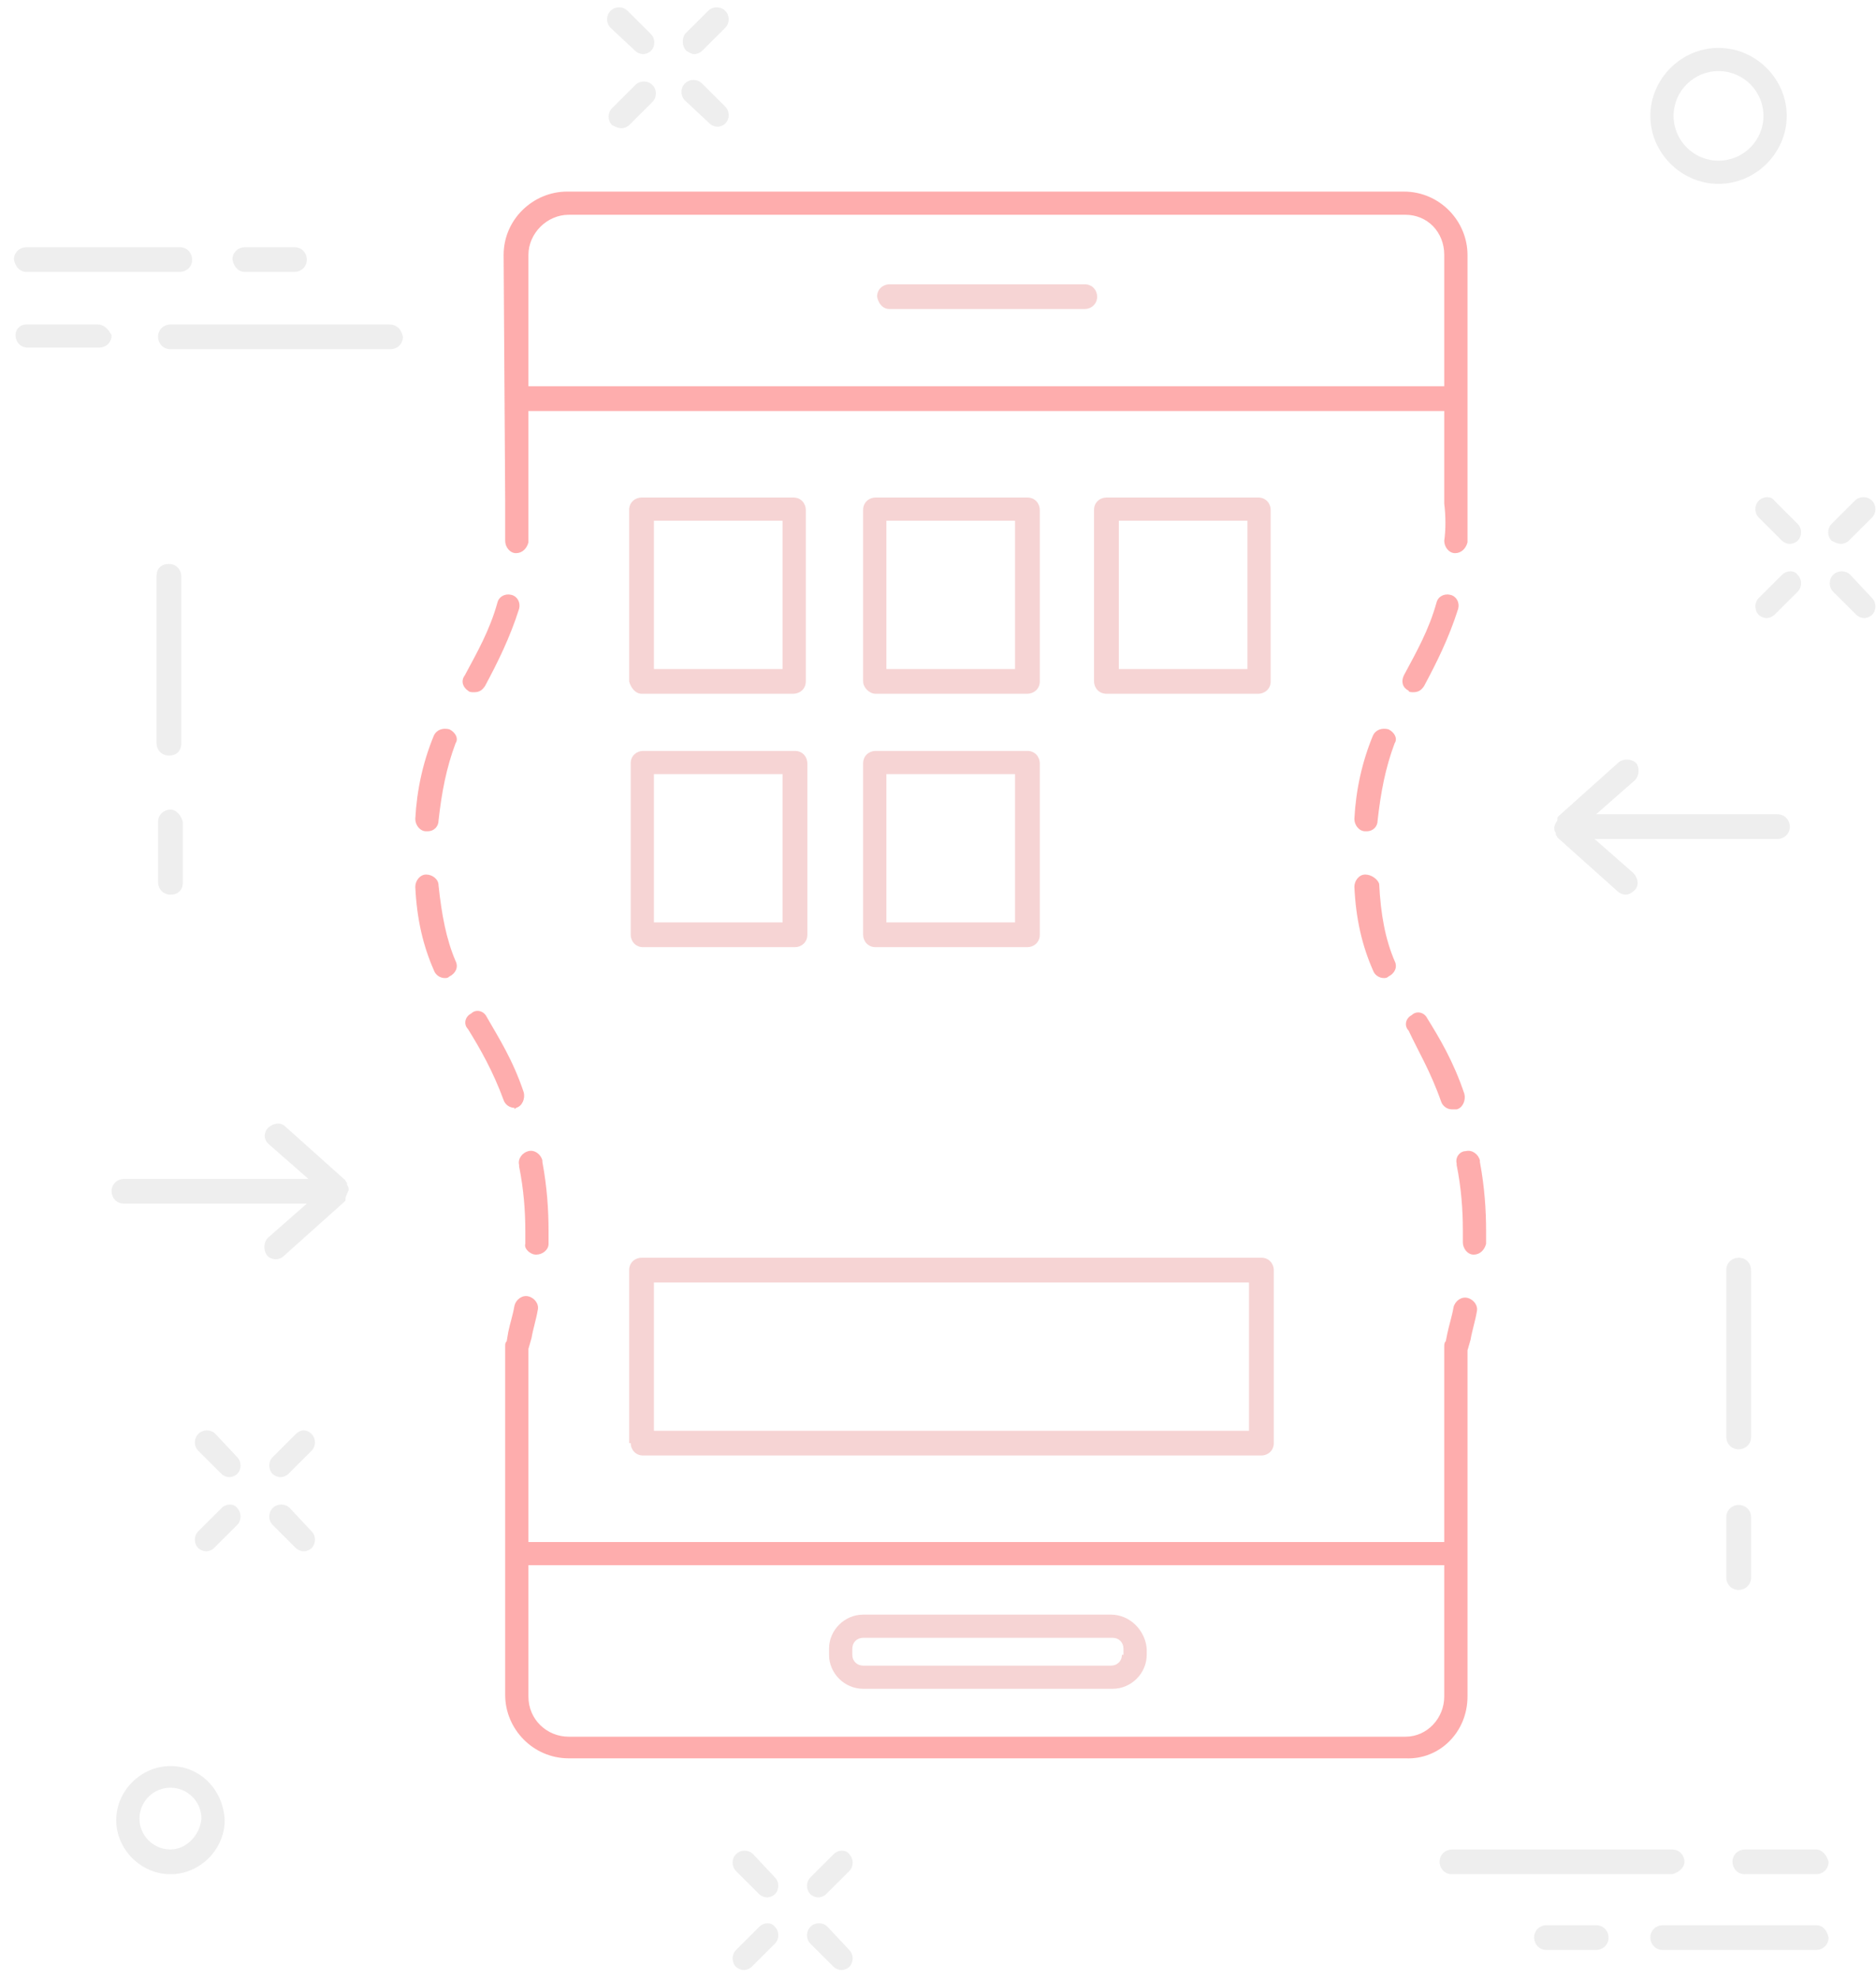 <?xml version="1.0" encoding="UTF-8"?>
<svg width="129px" height="136px" viewBox="0 0 129 136" version="1.1" xmlns="http://www.w3.org/2000/svg" xmlns:xlink="http://www.w3.org/1999/xlink">
    <!-- Generator: Sketch 48.1 (47250) - http://www.bohemiancoding.com/sketch -->
    <title>noun_749980_cc</title>
    <desc>Created with Sketch.</desc>
    <defs></defs>
    <g id="Desktop-HD" stroke="none" stroke-width="1" fill="none" fill-rule="evenodd" transform="translate(-1125, -3700)" opacity="0.5">
        <g id="Estágios" transform="translate(185, 2969)" fill-rule="nonzero">
            <g id="Group-23" transform="translate(560, 700)">
                <g id="noun_749980_cc" transform="translate(380, 31)">
                    <g id="Group">
                        <path d="M120.943,34.425 C120.623,34.744 120.623,35.275 120.943,35.594 L122.541,37.188 C122.648,37.294 122.861,37.4 123.074,37.4 C123.287,37.4 123.5,37.294 123.607,37.188 C123.926,36.869 123.926,36.337 123.607,36.019 L122.008,34.425 C121.795,34.106 121.262,34.106 120.943,34.425 Z" id="Shape" fill="#DDDDDD"></path>
                        <path d="M127.23,39.525 C126.91,39.206 126.377,39.206 126.057,39.525 C125.738,39.844 125.738,40.375 126.057,40.694 L127.656,42.288 C127.762,42.394 127.975,42.5 128.189,42.5 C128.402,42.5 128.615,42.394 128.721,42.288 C129.041,41.969 129.041,41.438 128.721,41.119 L127.23,39.525 Z" id="Shape" fill="#DDDDDD"></path>
                        <path d="M122.541,39.525 L120.943,41.119 C120.623,41.438 120.623,41.969 120.943,42.288 C121.049,42.394 121.262,42.5 121.475,42.5 C121.689,42.5 121.902,42.394 122.008,42.288 L123.607,40.694 C123.926,40.375 123.926,39.844 123.607,39.525 C123.393,39.206 122.861,39.206 122.541,39.525 Z" id="Shape" fill="#DDDDDD"></path>
                        <path d="M126.59,37.4 C126.803,37.4 127.016,37.294 127.123,37.188 L128.721,35.594 C129.041,35.275 129.041,34.744 128.721,34.425 C128.402,34.106 127.869,34.106 127.549,34.425 L125.951,36.019 C125.631,36.337 125.631,36.869 125.951,37.188 C126.164,37.294 126.377,37.4 126.59,37.4 Z" id="Shape" fill="#DDDDDD"></path>
                        <path d="M51.787,127.5 C51.467,127.181 50.934,127.181 50.615,127.5 C50.295,127.819 50.295,128.35 50.615,128.669 L52.213,130.262 C52.32,130.369 52.533,130.475 52.746,130.475 C52.959,130.475 53.172,130.369 53.279,130.262 C53.598,129.944 53.598,129.412 53.279,129.094 L51.787,127.5 Z" id="Shape" fill="#DDDDDD"></path>
                        <path d="M56.902,132.494 C56.582,132.175 56.049,132.175 55.73,132.494 C55.41,132.812 55.41,133.344 55.73,133.662 L57.328,135.256 C57.434,135.363 57.648,135.469 57.861,135.469 C58.074,135.469 58.287,135.363 58.393,135.256 C58.713,134.938 58.713,134.406 58.393,134.088 L56.902,132.494 Z" id="Shape" fill="#DDDDDD"></path>
                        <path d="M52.213,132.494 L50.615,134.088 C50.295,134.406 50.295,134.938 50.615,135.256 C50.721,135.363 50.934,135.469 51.148,135.469 C51.361,135.469 51.574,135.363 51.68,135.256 L53.279,133.662 C53.598,133.344 53.598,132.812 53.279,132.494 C53.066,132.175 52.533,132.175 52.213,132.494 Z" id="Shape" fill="#DDDDDD"></path>
                        <path d="M57.328,127.5 L55.73,129.094 C55.41,129.412 55.41,129.944 55.73,130.262 C55.836,130.369 56.049,130.475 56.262,130.475 C56.475,130.475 56.689,130.369 56.795,130.262 L58.393,128.669 C58.713,128.35 58.713,127.819 58.393,127.5 C58.18,127.181 57.648,127.181 57.328,127.5 Z" id="Shape" fill="#DDDDDD"></path>
                        <path d="M43.689,3.506 C43.795,3.612 44.008,3.719 44.221,3.719 C44.434,3.719 44.648,3.612 44.754,3.506 C45.074,3.188 45.074,2.656 44.754,2.337 L43.156,0.744 C42.836,0.425 42.303,0.425 41.984,0.744 C41.664,1.062 41.664,1.594 41.984,1.913 L43.689,3.506 Z" id="Shape" fill="#DDDDDD"></path>
                        <path d="M48.803,8.5 C48.91,8.606 49.123,8.713 49.336,8.713 C49.549,8.713 49.762,8.606 49.869,8.5 C50.189,8.181 50.189,7.65 49.869,7.331 L48.27,5.737 C47.951,5.419 47.418,5.419 47.098,5.737 C46.779,6.056 46.779,6.588 47.098,6.906 L48.803,8.5 Z" id="Shape" fill="#DDDDDD"></path>
                        <path d="M42.73,8.819 C42.943,8.819 43.156,8.713 43.262,8.606 L44.861,7.013 C45.18,6.694 45.18,6.162 44.861,5.844 C44.541,5.525 44.008,5.525 43.689,5.844 L42.09,7.438 C41.77,7.756 41.77,8.287 42.09,8.606 C42.303,8.713 42.516,8.819 42.73,8.819 Z" id="Shape" fill="#DDDDDD"></path>
                        <path d="M47.738,3.719 C47.951,3.719 48.164,3.612 48.27,3.506 L49.869,1.913 C50.189,1.594 50.189,1.062 49.869,0.744 C49.549,0.425 49.016,0.425 48.697,0.744 L47.098,2.337 C46.885,2.656 46.885,3.188 47.205,3.506 C47.418,3.612 47.525,3.719 47.738,3.719 Z" id="Shape" fill="#DDDDDD"></path>
                        <path d="M14.811,98.6 C14.492,98.281 13.959,98.281 13.639,98.6 C13.32,98.919 13.32,99.45 13.639,99.769 L15.238,101.362 C15.344,101.469 15.557,101.575 15.77,101.575 C15.984,101.575 16.197,101.469 16.303,101.362 C16.623,101.044 16.623,100.513 16.303,100.194 L14.811,98.6 Z" id="Shape" fill="#DDDDDD"></path>
                        <path d="M19.926,103.7 C19.607,103.381 19.074,103.381 18.754,103.7 C18.434,104.019 18.434,104.55 18.754,104.869 L20.352,106.463 C20.459,106.569 20.672,106.675 20.885,106.675 C21.098,106.675 21.311,106.569 21.418,106.463 C21.738,106.144 21.738,105.612 21.418,105.294 L19.926,103.7 Z" id="Shape" fill="#DDDDDD"></path>
                        <path d="M15.238,103.7 L13.639,105.294 C13.32,105.612 13.32,106.144 13.639,106.463 C13.746,106.569 13.959,106.675 14.172,106.675 C14.385,106.675 14.598,106.569 14.705,106.463 L16.303,104.869 C16.623,104.55 16.623,104.019 16.303,103.7 C16.09,103.381 15.557,103.381 15.238,103.7 Z" id="Shape" fill="#DDDDDD"></path>
                        <path d="M20.352,98.6 L18.754,100.194 C18.434,100.513 18.434,101.044 18.754,101.362 C18.861,101.469 19.074,101.575 19.287,101.575 C19.5,101.575 19.713,101.469 19.82,101.362 L21.418,99.769 C21.738,99.45 21.738,98.919 21.418,98.6 C21.098,98.281 20.672,98.281 20.352,98.6 Z" id="Shape" fill="#DDDDDD"></path>
                        <path d="M12.467,39.631 C12.467,39.206 12.148,38.781 11.615,38.781 C11.082,38.781 10.762,39.1 10.762,39.631 L10.762,51.106 C10.762,51.531 11.082,51.956 11.615,51.956 C12.148,51.956 12.467,51.638 12.467,51.106 L12.467,39.631 Z" id="Shape" fill="#DDDDDD"></path>
                        <path d="M11.721,55.675 C11.295,55.675 10.869,55.994 10.869,56.525 L10.869,60.669 C10.869,61.094 11.189,61.519 11.721,61.519 C12.254,61.519 12.574,61.2 12.574,60.669 L12.574,56.525 C12.467,56.1 12.148,55.675 11.721,55.675 Z" id="Shape" fill="#DDDDDD"></path>
                        <path d="M120.41,87.338 C120.41,86.912 120.09,86.487 119.557,86.487 C119.131,86.487 118.705,86.806 118.705,87.338 L118.705,98.812 C118.705,99.237 119.025,99.662 119.557,99.662 C119.984,99.662 120.41,99.344 120.41,98.812 L120.41,87.338 Z" id="Shape" fill="#DDDDDD"></path>
                        <path d="M119.557,103.487 C119.131,103.487 118.705,103.806 118.705,104.338 L118.705,108.481 C118.705,108.906 119.025,109.331 119.557,109.331 C119.984,109.331 120.41,109.013 120.41,108.481 L120.41,104.338 C120.41,103.806 119.984,103.487 119.557,103.487 Z" id="Shape" fill="#DDDDDD"></path>
                        <path d="M118.172,12.644 C120.73,12.644 122.861,10.519 122.861,7.969 C122.861,5.419 120.73,3.294 118.172,3.294 C115.615,3.294 113.484,5.419 113.484,7.969 C113.484,10.519 115.615,12.644 118.172,12.644 Z M118.172,4.888 C119.877,4.888 121.262,6.269 121.262,7.969 C121.262,9.669 119.877,11.05 118.172,11.05 C116.467,11.05 115.082,9.669 115.082,7.969 C115.082,6.269 116.467,4.888 118.172,4.888 Z" id="Shape" fill="#DDDDDD"></path>
                        <path d="M11.721,121.444 C9.697,121.444 7.992,123.144 7.992,125.162 C7.992,127.181 9.697,128.881 11.721,128.881 C13.746,128.881 15.451,127.181 15.451,125.162 C15.344,123.037 13.746,121.444 11.721,121.444 Z M11.721,127.181 C10.549,127.181 9.59,126.225 9.59,125.056 C9.59,123.888 10.549,122.931 11.721,122.931 C12.893,122.931 13.852,123.888 13.852,125.056 C13.746,126.225 12.787,127.181 11.721,127.181 Z" id="Shape" fill="#DDDDDD"></path>
                        <path d="M26.746,22.312 L11.721,22.312 C11.295,22.312 10.869,22.631 10.869,23.163 C10.869,23.587 11.189,24.012 11.721,24.012 L26.852,24.012 C27.279,24.012 27.705,23.694 27.705,23.163 C27.598,22.631 27.279,22.312 26.746,22.312 Z" id="Shape" fill="#DDDDDD"></path>
                        <path d="M6.713,22.312 L1.811,22.312 C1.385,22.312 1.066,22.631 1.066,23.056 C1.066,23.481 1.385,23.906 1.918,23.906 L6.82,23.906 C7.246,23.906 7.672,23.587 7.672,23.056 C7.459,22.631 7.139,22.312 6.713,22.312 Z" id="Shape" fill="#DDDDDD"></path>
                        <path d="M1.811,18.7 L12.361,18.7 C12.787,18.7 13.213,18.381 13.213,17.85 C13.213,17.425 12.893,17 12.361,17 L1.811,17 C1.385,17 0.959,17.319 0.959,17.85 C1.066,18.381 1.385,18.7 1.811,18.7 Z" id="Shape" fill="#DDDDDD"></path>
                        <path d="M16.836,18.7 L20.246,18.7 C20.672,18.7 21.098,18.381 21.098,17.85 C21.098,17.425 20.779,17 20.246,17 L16.836,17 C16.41,17 15.984,17.319 15.984,17.85 C16.09,18.381 16.41,18.7 16.836,18.7 Z" id="Shape" fill="#DDDDDD"></path>
                        <path d="M115.828,128.031 C115.828,127.606 115.508,127.181 114.975,127.181 L99.844,127.181 C99.418,127.181 98.992,127.5 98.992,128.031 C98.992,128.456 99.311,128.881 99.844,128.881 L114.975,128.881 C115.402,128.775 115.828,128.456 115.828,128.031 Z" id="Shape" fill="#DDDDDD"></path>
                        <path d="M124.885,127.181 L119.984,127.181 C119.557,127.181 119.131,127.5 119.131,128.031 C119.131,128.456 119.451,128.881 119.984,128.881 L124.885,128.881 C125.311,128.881 125.738,128.562 125.738,128.031 C125.631,127.606 125.311,127.181 124.885,127.181 Z" id="Shape" fill="#DDDDDD"></path>
                        <path d="M124.885,132.387 L114.336,132.387 C113.91,132.387 113.484,132.706 113.484,133.238 C113.484,133.662 113.803,134.088 114.336,134.088 L124.885,134.088 C125.311,134.088 125.738,133.769 125.738,133.238 C125.631,132.706 125.311,132.387 124.885,132.387 Z" id="Shape" fill="#DDDDDD"></path>
                        <path d="M109.754,132.387 L106.344,132.387 C105.918,132.387 105.492,132.706 105.492,133.238 C105.492,133.662 105.811,134.088 106.344,134.088 L109.754,134.088 C110.18,134.088 110.607,133.769 110.607,133.238 C110.607,132.706 110.18,132.387 109.754,132.387 Z" id="Shape" fill="#DDDDDD"></path>
                        <path d="M100.91,116.662 L100.91,92.862 C100.91,92.862 100.91,92.862 100.91,92.862 L101.123,92.119 C101.23,91.481 101.443,90.844 101.549,90.206 C101.656,89.781 101.336,89.356 100.91,89.25 C100.484,89.144 100.057,89.463 99.951,89.888 C99.844,90.525 99.631,91.162 99.525,91.694 L99.418,92.225 C99.311,92.331 99.311,92.438 99.311,92.65 L99.311,106.037 L36.336,106.037 L36.336,92.862 C36.336,92.862 36.336,92.862 36.336,92.756 L36.549,92.013 C36.656,91.375 36.869,90.737 36.975,90.1 C37.082,89.675 36.762,89.25 36.336,89.144 C35.91,89.037 35.484,89.356 35.377,89.781 C35.27,90.419 35.057,91.056 34.951,91.588 L34.844,92.225 C34.738,92.331 34.738,92.438 34.738,92.544 L34.738,116.556 C34.738,118.894 36.656,120.912 39.107,120.912 L96.648,120.912 C98.992,121.019 100.91,119.106 100.91,116.662 Z M96.648,119.425 L39.107,119.425 C37.615,119.425 36.336,118.256 36.336,116.662 L36.336,107.631 L99.311,107.631 L99.311,116.662 C99.311,118.15 98.139,119.425 96.648,119.425 Z" id="Shape" fill="#FE5B5B"></path>
                        <path d="M76.402,111.031 L59.352,111.031 C58.074,111.031 57.008,112.094 57.008,113.369 L57.008,113.794 C57.008,115.069 58.074,116.131 59.352,116.131 L76.508,116.131 C77.787,116.131 78.852,115.069 78.852,113.794 L78.852,113.369 C78.746,112.094 77.68,111.031 76.402,111.031 Z M77.148,113.794 C77.148,114.219 76.828,114.537 76.402,114.537 L59.352,114.537 C58.926,114.537 58.607,114.219 58.607,113.794 L58.607,113.369 C58.607,112.944 58.926,112.625 59.352,112.625 L76.508,112.625 C76.934,112.625 77.254,112.944 77.254,113.369 L77.254,113.794 L77.148,113.794 Z" id="Shape" fill="#EDA9A9"></path>
                        <path d="M61.164,21.25 L74.59,21.25 C75.016,21.25 75.443,20.931 75.443,20.4 C75.443,19.975 75.123,19.55 74.59,19.55 L61.164,19.55 C60.738,19.55 60.311,19.869 60.311,20.4 C60.418,20.931 60.738,21.25 61.164,21.25 Z" id="Shape" fill="#EDA9A9"></path>
                        <path d="M97.18,47.6 C97.5,47.6 97.713,47.494 97.926,47.175 C98.779,45.581 99.631,43.881 100.27,41.862 C100.377,41.438 100.164,41.013 99.738,40.906 C99.311,40.8 98.885,41.013 98.779,41.438 C98.246,43.35 97.393,44.837 96.541,46.431 C96.328,46.856 96.434,47.281 96.861,47.494 C96.861,47.6 97.074,47.6 97.18,47.6 Z" id="Shape" fill="#FE5B5B"></path>
                        <path d="M100.164,80.006 L100.164,80.112 C100.484,81.706 100.59,83.194 100.59,84.575 C100.59,84.894 100.59,85.106 100.59,85.425 C100.59,85.85 100.91,86.275 101.336,86.275 C101.336,86.275 101.336,86.275 101.336,86.275 C101.762,86.275 102.082,85.956 102.189,85.531 C102.189,85.213 102.189,85 102.189,84.681 C102.189,83.194 102.082,81.6 101.762,79.9 L101.762,79.794 C101.656,79.369 101.23,79.05 100.803,79.156 C100.377,79.156 100.057,79.581 100.164,80.006 Z" id="Shape" fill="#FE5B5B"></path>
                        <path d="M99.098,75.756 C99.205,76.075 99.525,76.287 99.844,76.287 C99.951,76.287 100.057,76.287 100.164,76.287 C100.59,76.181 100.803,75.65 100.697,75.225 C99.951,72.994 98.992,71.4 98.139,70.019 C97.926,69.594 97.393,69.487 97.074,69.806 C96.648,70.019 96.541,70.55 96.861,70.869 C97.5,72.25 98.352,73.631 99.098,75.756 Z" id="Shape" fill="#FE5B5B"></path>
                        <path d="M95.475,50.15 C95.049,50.044 94.623,50.15 94.41,50.575 C93.664,52.381 93.238,54.294 93.131,56.312 C93.131,56.737 93.451,57.163 93.877,57.163 C93.877,57.163 93.877,57.163 93.984,57.163 C94.41,57.163 94.73,56.844 94.73,56.419 C94.943,54.506 95.262,52.806 95.902,51.106 C96.115,50.788 95.902,50.362 95.475,50.15 Z" id="Shape" fill="#FE5B5B"></path>
                        <path d="M93.877,60.138 C93.451,60.138 93.131,60.562 93.131,60.987 C93.238,63.219 93.664,65.025 94.41,66.725 C94.516,67.044 94.836,67.256 95.156,67.256 C95.262,67.256 95.369,67.256 95.475,67.15 C95.902,66.938 96.115,66.513 95.902,66.088 C95.262,64.6 94.943,62.9 94.836,60.775 C94.73,60.456 94.303,60.138 93.877,60.138 Z" id="Shape" fill="#FE5B5B"></path>
                        <path d="M34.738,34.531 C34.738,34.85 34.738,35.062 34.738,35.381 C34.738,36.019 34.738,36.55 34.738,37.188 C34.738,37.612 35.057,38.038 35.484,38.038 C35.484,38.038 35.484,38.038 35.484,38.038 C35.91,38.038 36.23,37.719 36.336,37.294 C36.336,36.656 36.336,36.019 36.336,35.381 C36.336,35.062 36.336,34.85 36.336,34.531 C36.336,34.531 36.336,34.531 36.336,34.531 L36.336,28.262 L99.311,28.262 L99.311,34.638 C99.311,34.638 99.311,34.638 99.311,34.638 C99.418,35.487 99.418,36.444 99.311,37.188 C99.311,37.612 99.631,38.038 100.057,38.038 C100.057,38.038 100.057,38.038 100.057,38.038 C100.484,38.038 100.803,37.719 100.91,37.294 C100.91,36.444 100.91,35.594 100.91,34.744 C100.91,34.744 100.91,34.744 100.91,34.744 L100.91,17.531 C100.91,15.194 98.992,13.175 96.541,13.175 L39,13.175 C36.656,13.175 34.631,15.088 34.631,17.531 L34.738,34.531 C34.738,34.531 34.738,34.531 34.738,34.531 C34.738,34.531 34.738,34.531 34.738,34.531 Z M39.107,14.769 L96.648,14.769 C98.139,14.769 99.311,15.938 99.311,17.531 L99.311,26.562 L36.336,26.562 L36.336,17.531 C36.336,16.044 37.615,14.769 39.107,14.769 Z" id="Shape" fill="#FE5B5B"></path>
                        <path d="M36.869,86.275 C36.869,86.275 36.869,86.275 36.869,86.275 C37.295,86.275 37.721,85.956 37.721,85.531 C37.721,85.213 37.721,85 37.721,84.681 C37.721,83.194 37.615,81.6 37.295,79.9 L37.295,79.794 C37.189,79.369 36.762,79.05 36.336,79.156 C35.91,79.263 35.59,79.688 35.697,80.112 L35.697,80.219 C36.016,81.812 36.123,83.3 36.123,84.681 C36.123,85 36.123,85.213 36.123,85.531 C36.016,85.85 36.443,86.275 36.869,86.275 Z" id="Shape" fill="#FE5B5B"></path>
                        <path d="M35.484,76.181 C35.91,76.075 36.123,75.544 36.016,75.119 C35.27,72.888 34.311,71.4 33.459,69.912 C33.246,69.487 32.713,69.381 32.393,69.7 C31.967,69.912 31.861,70.444 32.18,70.763 C33.033,72.144 33.885,73.631 34.631,75.65 C34.738,75.969 35.057,76.181 35.377,76.181 C35.377,76.287 35.377,76.287 35.484,76.181 Z" id="Shape" fill="#FE5B5B"></path>
                        <path d="M30.902,50.15 C30.475,50.044 30.049,50.15 29.836,50.575 C29.09,52.381 28.664,54.294 28.557,56.312 C28.557,56.737 28.877,57.163 29.303,57.163 C29.303,57.163 29.303,57.163 29.41,57.163 C29.836,57.163 30.156,56.844 30.156,56.419 C30.369,54.506 30.689,52.806 31.328,51.106 C31.541,50.788 31.328,50.362 30.902,50.15 Z" id="Shape" fill="#FE5B5B"></path>
                        <path d="M30.156,60.881 C30.156,60.456 29.73,60.138 29.303,60.138 C28.877,60.138 28.557,60.562 28.557,60.987 C28.664,63.219 29.09,65.025 29.836,66.725 C29.943,67.044 30.262,67.256 30.582,67.256 C30.689,67.256 30.795,67.256 30.902,67.15 C31.328,66.938 31.541,66.513 31.328,66.088 C30.689,64.6 30.369,62.9 30.156,60.881 Z" id="Shape" fill="#FE5B5B"></path>
                        <path d="M32.18,47.494 C32.287,47.6 32.393,47.6 32.607,47.6 C32.926,47.6 33.139,47.494 33.352,47.175 C34.205,45.581 35.057,43.881 35.697,41.862 C35.803,41.438 35.59,41.013 35.164,40.906 C34.738,40.8 34.311,41.013 34.205,41.438 C33.672,43.35 32.82,44.837 31.967,46.431 C31.648,46.856 31.861,47.281 32.18,47.494 Z" id="Shape" fill="#FE5B5B"></path>
                        <path d="M106.877,56.95 C106.877,57.056 106.877,57.163 106.984,57.269 C106.984,57.269 106.984,57.269 106.984,57.375 C106.984,57.481 107.09,57.481 107.09,57.587 C107.09,57.587 107.09,57.587 107.09,57.587 L111.246,61.306 C111.352,61.413 111.566,61.519 111.779,61.519 C111.992,61.519 112.205,61.413 112.418,61.2 C112.738,60.881 112.631,60.35 112.311,60.031 L109.648,57.694 L122.221,57.694 C122.648,57.694 123.074,57.375 123.074,56.844 C123.074,56.419 122.754,55.994 122.221,55.994 L109.754,55.994 L112.418,53.656 C112.738,53.337 112.738,52.806 112.525,52.487 C112.205,52.169 111.672,52.169 111.352,52.381 L107.197,56.1 C107.197,56.1 107.197,56.1 107.197,56.1 C107.09,56.206 107.09,56.206 107.09,56.312 C107.09,56.312 107.09,56.312 107.09,56.419 C106.877,56.737 106.877,56.844 106.877,56.95 Z" id="Shape" fill="#DDDDDD"></path>
                        <path d="M23.975,81.812 C23.975,81.706 23.975,81.6 23.869,81.494 C23.869,81.494 23.869,81.494 23.869,81.388 C23.869,81.281 23.762,81.281 23.762,81.175 C23.762,81.175 23.762,81.175 23.762,81.175 L19.607,77.456 C19.287,77.138 18.754,77.244 18.434,77.562 C18.115,77.881 18.115,78.412 18.541,78.731 L21.205,81.069 L8.525,81.069 C8.098,81.069 7.672,81.388 7.672,81.919 C7.672,82.344 7.992,82.769 8.525,82.769 L21.098,82.769 L18.434,85.106 C18.115,85.425 18.115,85.956 18.328,86.275 C18.434,86.487 18.754,86.594 18.967,86.594 C19.18,86.594 19.393,86.487 19.5,86.381 L23.656,82.662 C23.656,82.662 23.656,82.662 23.656,82.662 C23.762,82.556 23.762,82.556 23.762,82.45 C23.762,82.45 23.762,82.45 23.762,82.344 C23.869,82.025 23.975,81.919 23.975,81.812 Z" id="Shape" fill="#DDDDDD"></path>
                        <path d="M43.369,99.237 C43.369,99.662 43.689,100.088 44.221,100.088 L86.738,100.088 C87.164,100.088 87.59,99.769 87.59,99.237 L87.59,87.338 C87.59,86.912 87.27,86.487 86.738,86.487 L44.115,86.487 C43.689,86.487 43.262,86.806 43.262,87.338 L43.262,99.237 L43.369,99.237 Z M44.967,88.188 L85.885,88.188 L85.885,98.388 L44.967,98.388 L44.967,88.188 Z" id="Shape" fill="#EDA9A9"></path>
                        <path d="M44.115,47.706 L54.557,47.706 C54.984,47.706 55.41,47.388 55.41,46.856 L55.41,35.062 C55.41,34.638 55.09,34.212 54.557,34.212 L44.115,34.212 C43.689,34.212 43.262,34.531 43.262,35.062 L43.262,46.856 C43.369,47.281 43.689,47.706 44.115,47.706 Z M44.967,35.806 L53.811,35.806 L53.811,46.006 L44.967,46.006 L44.967,35.806 Z" id="Shape" fill="#EDA9A9"></path>
                        <path d="M43.369,64.281 C43.369,64.706 43.689,65.131 44.221,65.131 L54.664,65.131 C55.09,65.131 55.516,64.812 55.516,64.281 L55.516,52.487 C55.516,52.062 55.197,51.638 54.664,51.638 L44.221,51.638 C43.795,51.638 43.369,51.956 43.369,52.487 L43.369,64.281 Z M44.967,53.231 L53.811,53.231 L53.811,63.431 L44.967,63.431 L44.967,53.231 Z" id="Shape" fill="#EDA9A9"></path>
                        <path d="M60.205,47.706 L70.648,47.706 C71.074,47.706 71.5,47.388 71.5,46.856 L71.5,35.062 C71.5,34.638 71.18,34.212 70.648,34.212 L60.205,34.212 C59.779,34.212 59.352,34.531 59.352,35.062 L59.352,46.856 C59.352,47.281 59.779,47.706 60.205,47.706 Z M60.951,35.806 L69.795,35.806 L69.795,46.006 L60.951,46.006 L60.951,35.806 Z" id="Shape" fill="#EDA9A9"></path>
                        <path d="M59.352,64.281 C59.352,64.706 59.672,65.131 60.205,65.131 L70.648,65.131 C71.074,65.131 71.5,64.812 71.5,64.281 L71.5,52.487 C71.5,52.062 71.18,51.638 70.648,51.638 L60.205,51.638 C59.779,51.638 59.352,51.956 59.352,52.487 L59.352,64.281 Z M60.951,53.231 L69.795,53.231 L69.795,63.431 L60.951,63.431 L60.951,53.231 Z" id="Shape" fill="#EDA9A9"></path>
                        <path d="M87.377,35.062 C87.377,34.638 87.057,34.212 86.525,34.212 L76.082,34.212 C75.656,34.212 75.23,34.531 75.23,35.062 L75.23,46.856 C75.23,47.281 75.549,47.706 76.082,47.706 L86.525,47.706 C86.951,47.706 87.377,47.388 87.377,46.856 L87.377,35.062 Z M85.779,46.006 L76.934,46.006 L76.934,35.806 L85.779,35.806 L85.779,46.006 Z" id="Shape" fill="#EDA9A9"></path>
                    </g>
                </g>
            </g>
        </g>
    </g>
</svg>